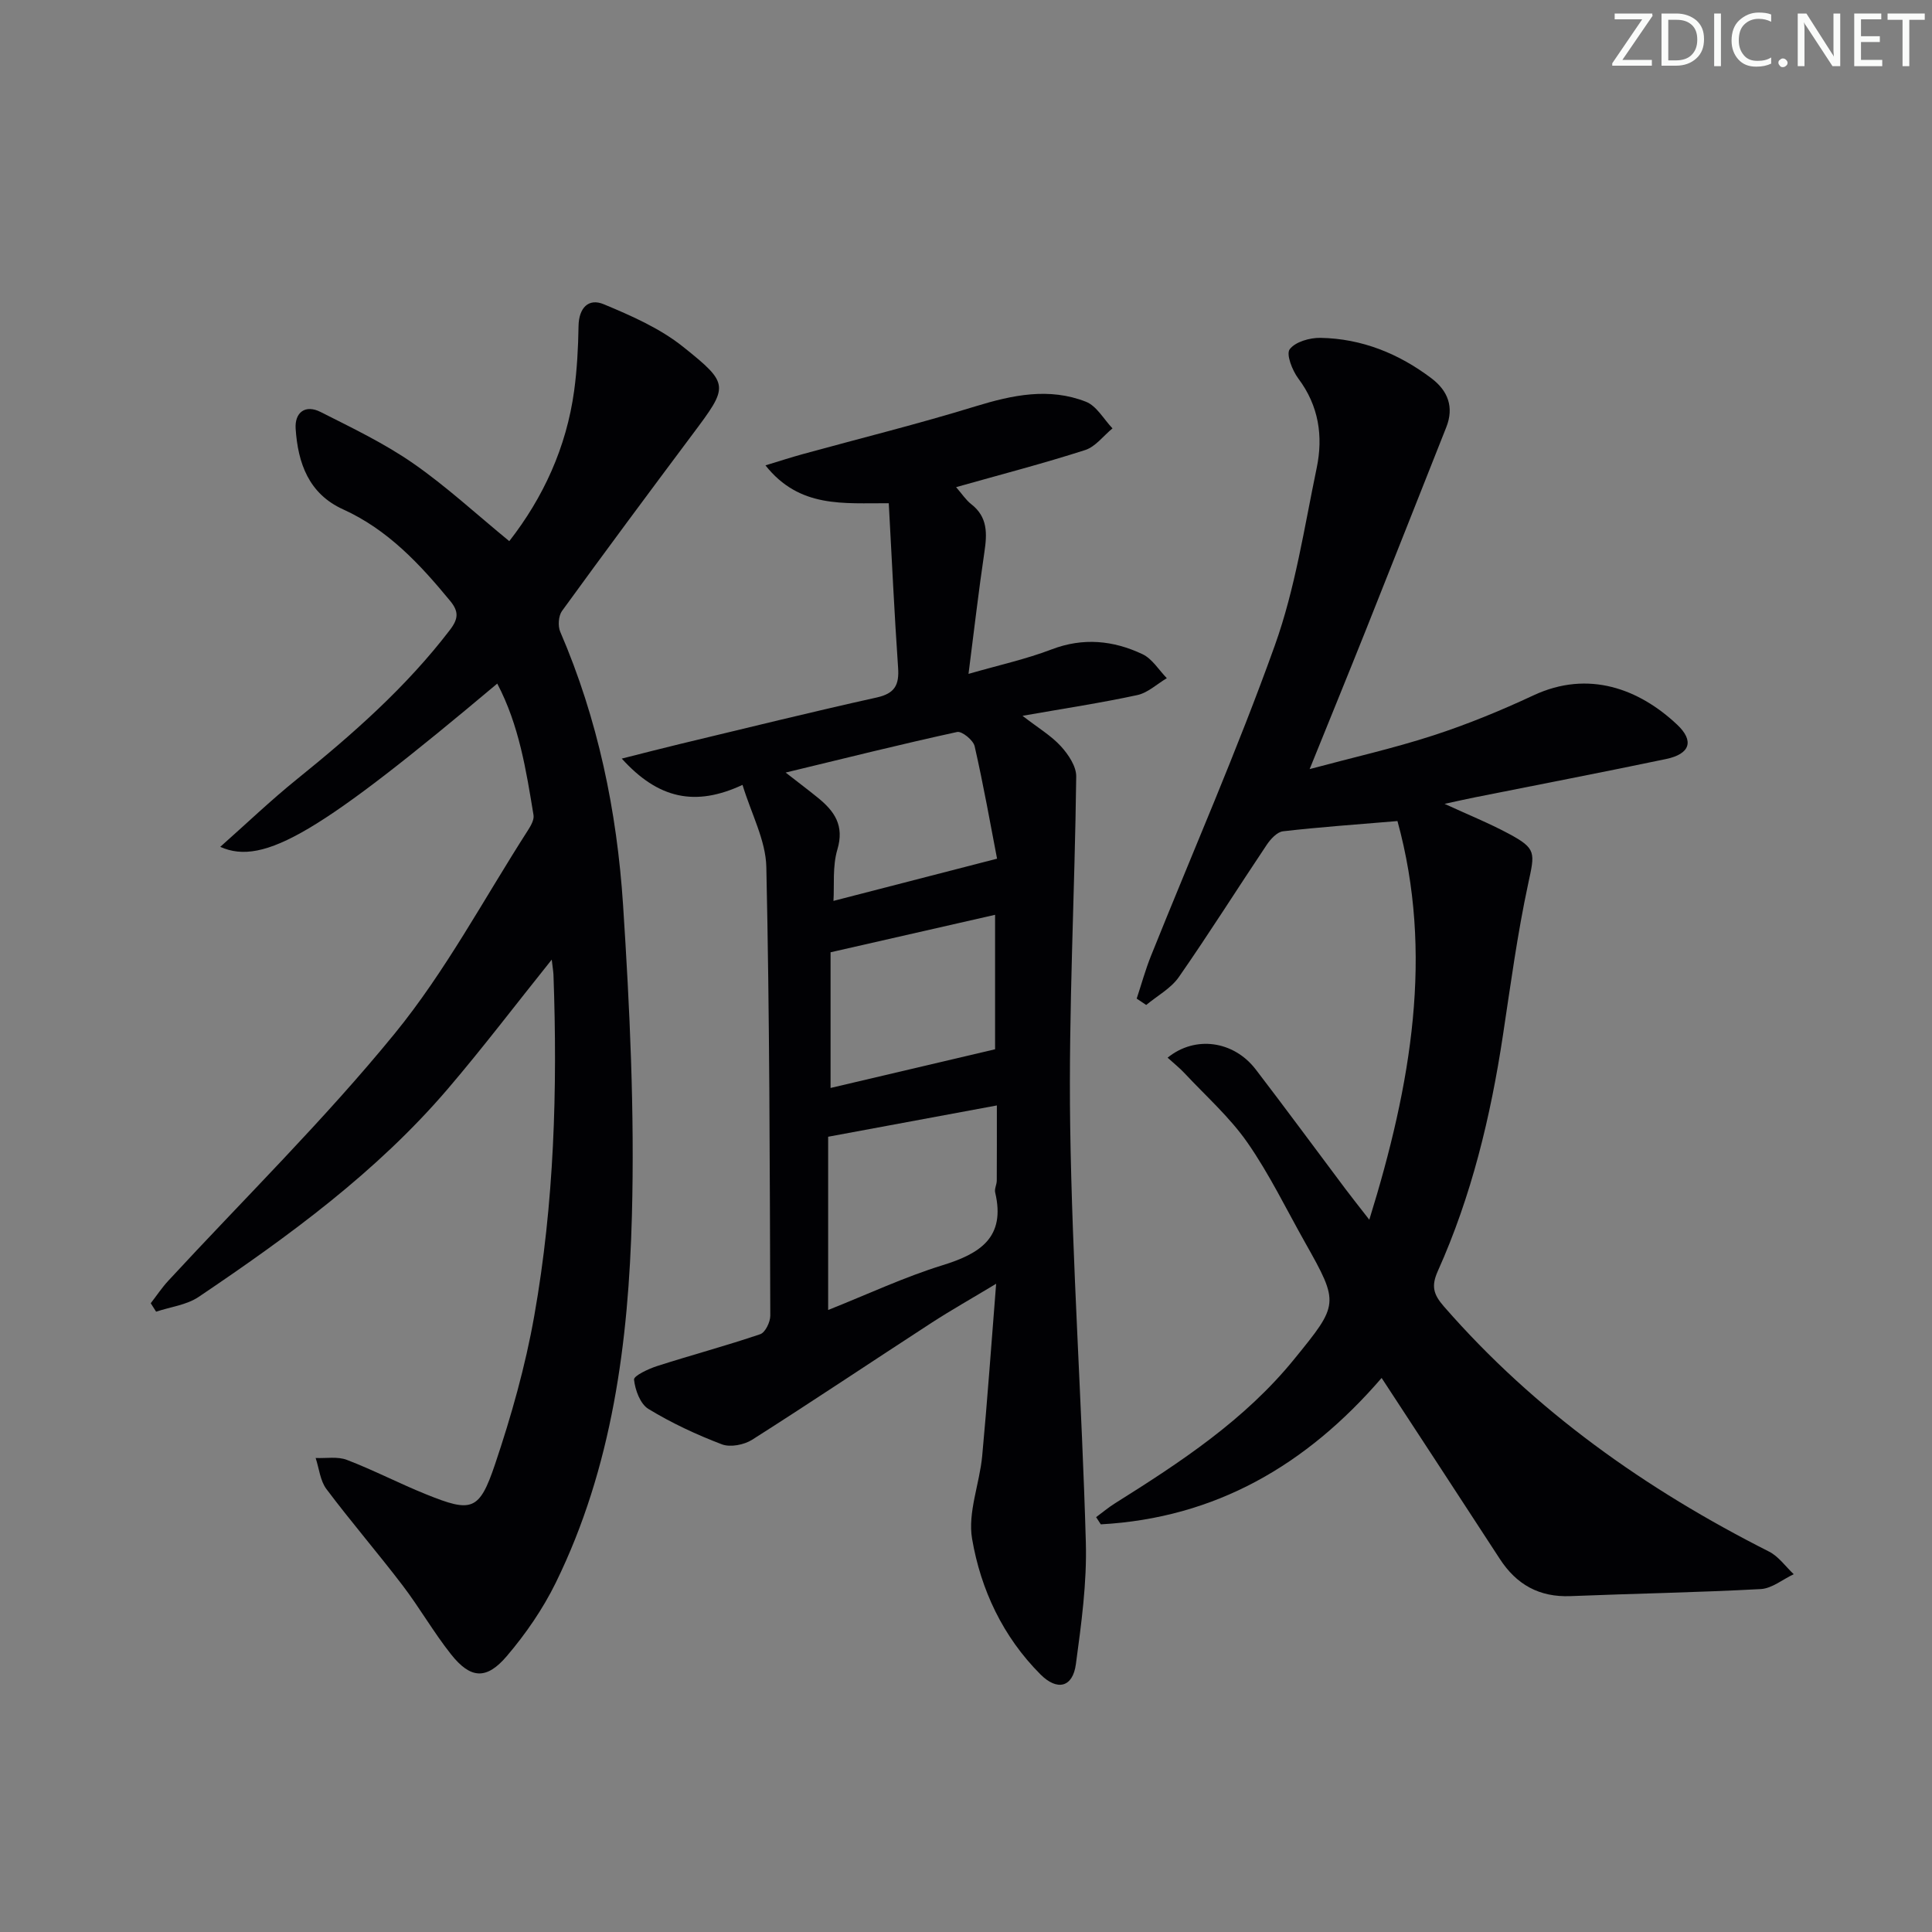 <svg enable-background="new 0 0 400 400" viewBox="0 0 400 400" xmlns="http://www.w3.org/2000/svg"><rect x="0" y="0" width="400" height="400" fill="#808080" stroke="none"/><g fill="#fafbfa"><path d="m342.2 3.2-6.3 9.2h6.1v1.2h-8.2v-.5l6.2-9.1h-5.7v-1.2h7.8v.4z"/><path d="m344 13.7v-10.9h3.1c1.6 0 3 .5 4.1 1.4 1.1 1 1.6 2.2 1.6 3.9s-.5 3-1.6 4-2.5 1.5-4.2 1.5h-3zm1.4-9.6v8.4h1.6c1.4 0 2.5-.4 3.2-1.1.8-.8 1.2-1.8 1.2-3.2s-.4-2.4-1.2-3.1-1.8-1-3.1-1z"/><path d="m356.3 2.8v10.9h-1.4v-10.9z"/><path d="m366.6 13.2c-.8.4-1.8.6-3 .6-1.6 0-2.8-.5-3.7-1.5s-1.4-2.3-1.4-3.9c0-1.7.5-3.2 1.6-4.2s2.4-1.6 4-1.6c1 0 1.9.1 2.6.4v1.5c-.8-.4-1.6-.6-2.6-.6-1.2 0-2.2.4-3 1.2s-1.1 1.9-1.1 3.3c0 1.3.4 2.3 1.1 3.1s1.6 1.1 2.8 1.1c1.1 0 2-.2 2.8-.7v1.3z"/><path d="m368.2 13c0-.3.1-.5.3-.6.2-.2.4-.3.6-.3.3 0 .5.1.7.3s.3.4.3.6-.1.5-.3.6c-.2.2-.4.3-.7.3s-.5-.1-.6-.3c-.2-.2-.3-.4-.3-.6z"/><path d="m381.1 13.7h-1.7l-5.5-8.4c-.2-.2-.3-.5-.4-.7 0 .2.1.8.1 1.5v7.6h-1.4v-10.9h1.8l5.3 8.3c.3.4.4.6.4.8 0-.3-.1-.8-.1-1.6v-7.5h1.4v10.9z"/><path d="m389.7 13.7h-5.8v-10.9h5.6v1.2h-4.2v3.5h3.9v1.2h-3.9v3.7h4.4z"/><path d="m398.4 4.1h-3.1v9.6h-1.4v-9.6h-3.1v-1.3h7.7v1.3z"/></g><path d="m286.05 285.29c-15.59 18.09-34.45 29-58.14 30.31-.32-.5-.65-1-.97-1.49 1.3-.96 2.54-2.01 3.9-2.86 13.56-8.51 26.88-17.25 37.15-29.9 9.2-11.32 9.34-11.45 2.23-24.07-3.92-6.95-7.42-14.21-11.96-20.73-3.65-5.24-8.57-9.6-12.97-14.31-1.07-1.15-2.32-2.14-3.55-3.26 5.73-4.65 13.69-3.5 18.25 2.44 6.28 8.19 12.39 16.51 18.59 24.77 1.29 1.72 2.63 3.39 4.92 6.34 8.73-28.13 13.34-55.18 5.83-82.54-8.63.73-16.18 1.25-23.69 2.12-1.24.14-2.59 1.62-3.39 2.82-6.1 9.1-11.93 18.38-18.19 27.37-1.64 2.35-4.47 3.87-6.75 5.77-.66-.44-1.32-.88-1.97-1.32.98-2.95 1.8-5.97 2.96-8.85 8.59-21.41 17.87-42.57 25.64-64.27 4.22-11.78 6.1-24.43 8.67-36.76 1.36-6.54.44-12.84-3.8-18.49-1.25-1.67-2.57-5.03-1.79-6.07 1.16-1.55 4.17-2.4 6.37-2.36 8.56.15 16.23 3.26 23.01 8.4 3.35 2.54 4.7 5.92 3.03 10.12-5.57 14.02-11.09 28.06-16.68 42.07-3.69 9.24-7.46 18.45-11.6 28.69 8.88-2.38 17.34-4.29 25.54-6.95 7.09-2.3 14.04-5.16 20.79-8.31 11.42-5.34 21.92-1.3 29.72 6.03 3.62 3.39 2.74 6.1-2.27 7.15-13.15 2.75-26.34 5.29-39.51 7.92-1.78.35-3.54.76-6.34 1.36 5 2.3 9.24 4.01 13.25 6.16 5.83 3.12 5.45 3.93 4.06 10.39-2.23 10.37-3.64 20.91-5.23 31.41-2.54 16.8-6.49 33.21-13.47 48.76-1.38 3.08-.96 4.8 1.24 7.32 18.89 21.68 41.83 37.88 67.33 50.77 1.98 1 3.42 3.09 5.11 4.68-2.27 1.07-4.5 2.95-6.82 3.08-13.12.71-26.26.93-39.39 1.46-6.46.26-11.19-2.38-14.65-7.72-8.08-12.43-16.19-24.8-24.46-37.45z" fill="#010104"/><path d="m184.01 104.19c-9.33-.06-18.45 1.09-25.53-7.84 2.96-.9 5.32-1.67 7.72-2.33 11.93-3.28 23.96-6.26 35.79-9.9 7.66-2.35 15.23-3.93 22.85-.94 2.21.87 3.68 3.62 5.49 5.51-1.88 1.54-3.52 3.8-5.67 4.49-8.64 2.78-17.44 5.06-26.71 7.68 1.24 1.42 2.03 2.66 3.12 3.51 3.45 2.67 3.31 6.11 2.74 9.93-1.19 8.02-2.12 16.08-3.29 25.22 6.31-1.82 11.9-3.04 17.18-5.06 6.56-2.51 12.8-1.87 18.84.98 2.01.95 3.38 3.27 5.04 4.97-2.03 1.2-3.93 3.03-6.12 3.5-7.44 1.61-14.99 2.75-23.76 4.29 3.28 2.54 5.95 4.12 7.95 6.31 1.54 1.69 3.2 4.16 3.17 6.26-.29 24.1-1.6 48.22-1.25 72.3.42 28.75 2.43 57.47 3.24 86.22.24 8.4-.93 16.89-2.06 25.26-.65 4.83-3.87 5.59-7.34 2.11-7.77-7.79-12.35-17.53-14.15-28.07-.93-5.43 1.55-11.38 2.09-17.13 1.08-11.55 1.89-23.13 2.89-35.67-5.07 3.06-9.32 5.45-13.4 8.1-12.38 8.04-24.65 16.27-37.11 24.19-1.67 1.06-4.53 1.62-6.28.95-5.25-2-10.42-4.41-15.21-7.33-1.68-1.02-2.75-3.92-2.97-6.07-.08-.79 3.01-2.24 4.83-2.82 7.08-2.27 14.27-4.19 21.3-6.58 1.04-.35 2.08-2.51 2.08-3.83-.11-30.97-.14-61.94-.82-92.9-.12-5.52-3.1-10.98-4.93-17-9.8 4.57-17.46 2.89-25-5.44 4.76-1.2 8.45-2.16 12.16-3.05 13.53-3.24 27.03-6.59 40.62-9.6 3.78-.84 4.68-2.62 4.43-6.18-.77-11.09-1.28-22.21-1.93-34.04zm-12.55 131.16v35.87c8.22-3.27 15.77-6.82 23.66-9.26 7.81-2.41 13.12-5.76 10.92-15.07-.18-.75.32-1.63.33-2.45.03-5.03.02-10.06.02-15.57-11.96 2.21-23.19 4.3-34.93 6.48zm34.56-18.11c0-8.19 0-17.59 0-27.84-11.78 2.68-22.84 5.2-34.06 7.76v28.09c11.33-2.67 22.37-5.27 34.06-8.01zm-33.46-30.72c11.22-2.9 21.85-5.64 33.87-8.74-1.34-6.95-2.79-15.16-4.64-23.28-.28-1.25-2.64-3.17-3.63-2.95-11.6 2.53-23.12 5.41-35.5 8.4 2.78 2.17 4.75 3.65 6.67 5.21 3.42 2.77 5.53 5.74 4.04 10.72-1.04 3.5-.61 7.44-.81 10.64z" fill="#010104"/><path d="m114.23 198.68c-7.56 9.43-14.29 18.3-21.51 26.75-14.75 17.25-32.93 30.5-51.59 43.08-2.49 1.68-5.85 2.07-8.81 3.06-.37-.58-.74-1.17-1.11-1.75 1.21-1.56 2.3-3.21 3.63-4.65 15.7-17 32.27-33.28 46.87-51.17 10.54-12.91 18.5-27.94 27.57-42.06.61-.95 1.34-2.21 1.18-3.18-1.53-9.29-2.98-18.62-7.51-27.23-36.55 30.73-48.3 37.86-57.35 33.8 5.48-4.86 10.46-9.63 15.81-13.95 11.56-9.33 22.66-19.08 31.75-30.97 1.79-2.34 1.82-3.83.05-5.99-6.28-7.63-12.93-14.77-22.17-18.96-7.13-3.23-9.36-9.59-9.83-16.7-.22-3.38 2-5.06 5.15-3.47 6.51 3.29 13.16 6.47 19.12 10.6 6.91 4.79 13.14 10.56 19.96 16.15 7.01-8.99 11.82-19.37 13.43-31.12.6-4.43.84-8.93.91-13.41.06-3.73 2.03-5.85 5.22-4.52 5.71 2.38 11.62 4.97 16.4 8.79 9.77 7.8 9.45 8.15 1.95 18.18-9.07 12.13-18.1 24.28-26.99 36.53-.74 1.02-.88 3.12-.37 4.31 7.8 18.07 11.74 37.13 13.01 56.58 1.39 21.39 2.4 42.9 1.83 64.31-.7 26.12-4.03 52.06-15.76 75.99-2.67 5.44-6.22 10.6-10.16 15.22-4.22 4.95-7.51 4.67-11.52-.38-3.61-4.55-6.51-9.65-10.03-14.27-5.14-6.74-10.69-13.18-15.78-19.96-1.3-1.73-1.51-4.27-2.23-6.43 2.18.1 4.56-.35 6.49.4 5.58 2.14 10.9 4.92 16.45 7.15 9.35 3.77 10.94 3.43 14.19-6.21 3.38-10.03 6.29-20.34 8.13-30.75 4.14-23.34 4.83-46.96 3.98-70.62-.04-.79-.18-1.58-.36-3.15z" fill="#010104"/></svg>